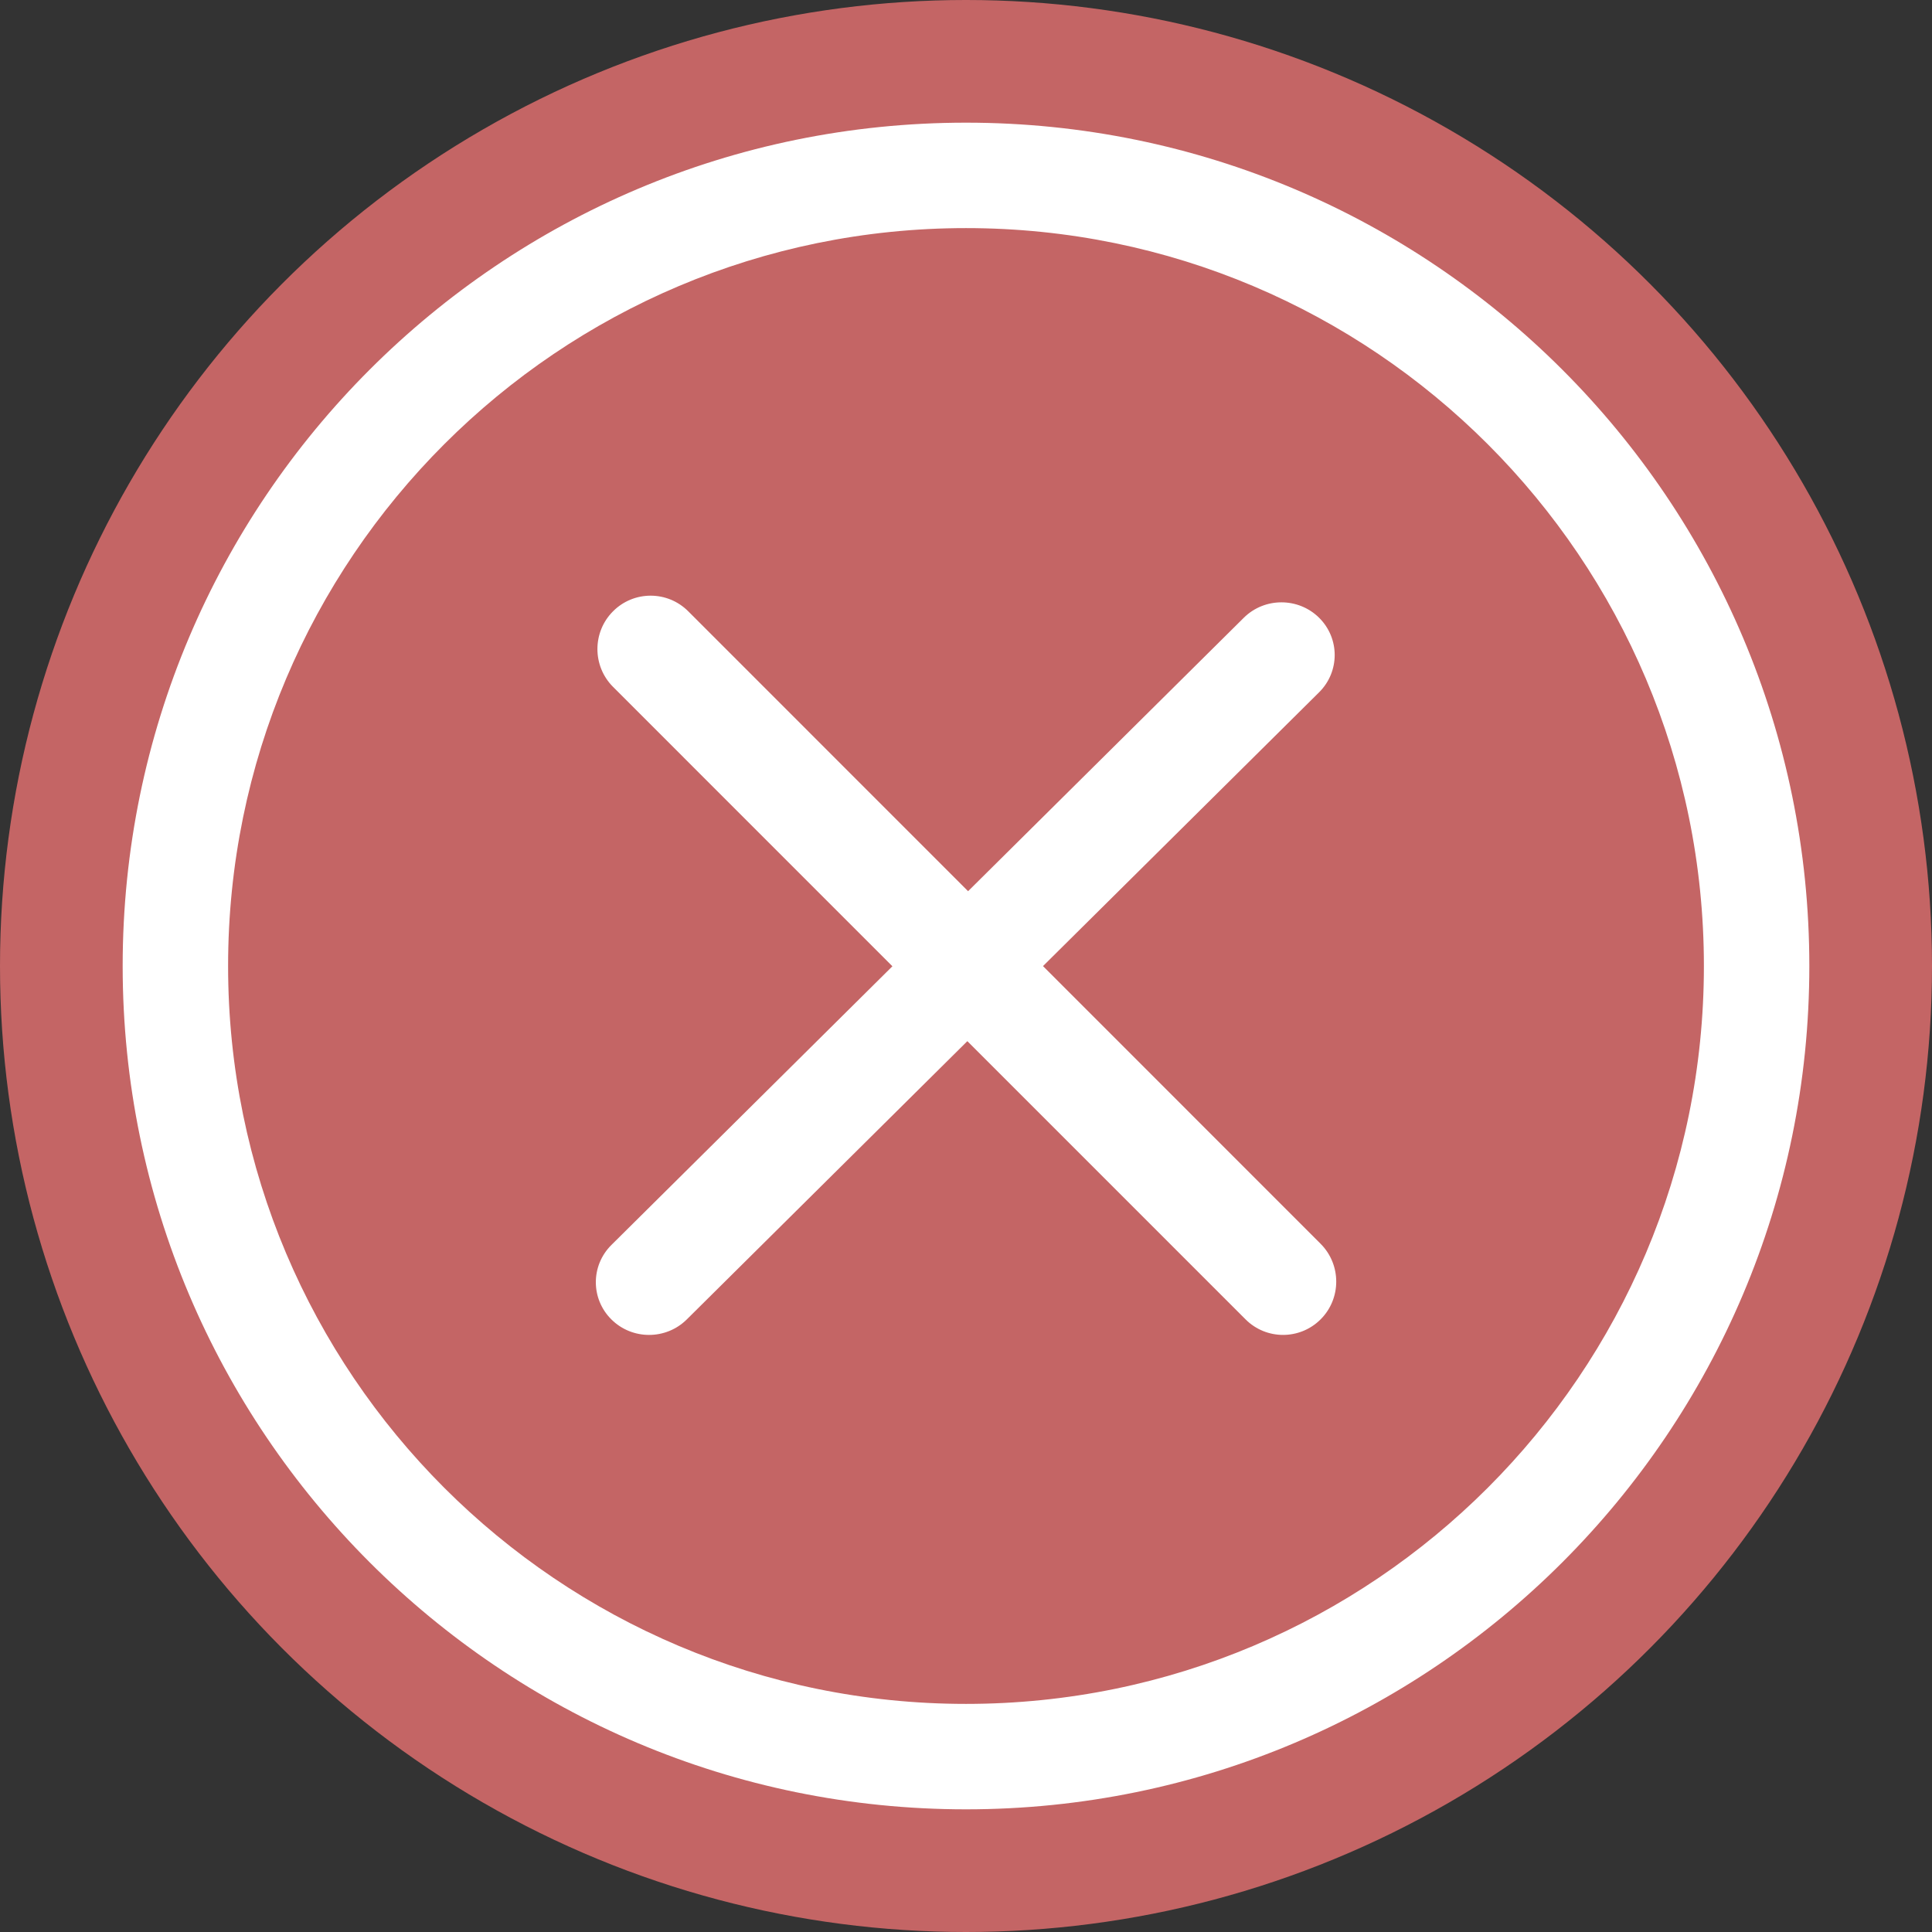 <svg width="63" height="63" viewBox="0 0 63 63" fill="none" xmlns="http://www.w3.org/2000/svg">
<rect x="0" y="0" width="63" height="63" fill="#333333" stroke="none"/>
<circle cx="31.5" cy="31.5" r="31.5" fill="#C46565"/>
<path d="M31.5 4C16.311 4 4 16.311 4 31.5C4 46.687 16.311 59 31.5 59C46.687 59 59 46.689 59 31.5C59 16.311 46.687 4 31.5 4ZM31.5 55.562C18.211 55.562 7.438 44.789 7.438 31.5C7.438 18.211 18.211 7.438 31.5 7.438C44.789 7.438 55.562 18.211 55.562 31.5C55.562 44.789 44.789 55.562 31.5 55.562Z" fill="white"/>
<path d="M43.065 40.56L34.011 31.503L43.014 22.575C43.692 21.903 43.692 20.815 43.014 20.144C42.336 19.474 41.236 19.474 40.559 20.144L31.568 29.061L22.444 19.935C21.766 19.254 20.666 19.254 19.989 19.935C19.312 20.613 19.312 21.717 19.989 22.396L29.1 31.509L19.938 40.596C19.26 41.268 19.26 42.356 19.938 43.026C20.615 43.698 21.715 43.698 22.394 43.026L31.544 33.951L40.612 43.019C41.289 43.7 42.389 43.7 43.067 43.019C43.742 42.342 43.742 41.24 43.065 40.56Z" fill="white"/>
</svg>
